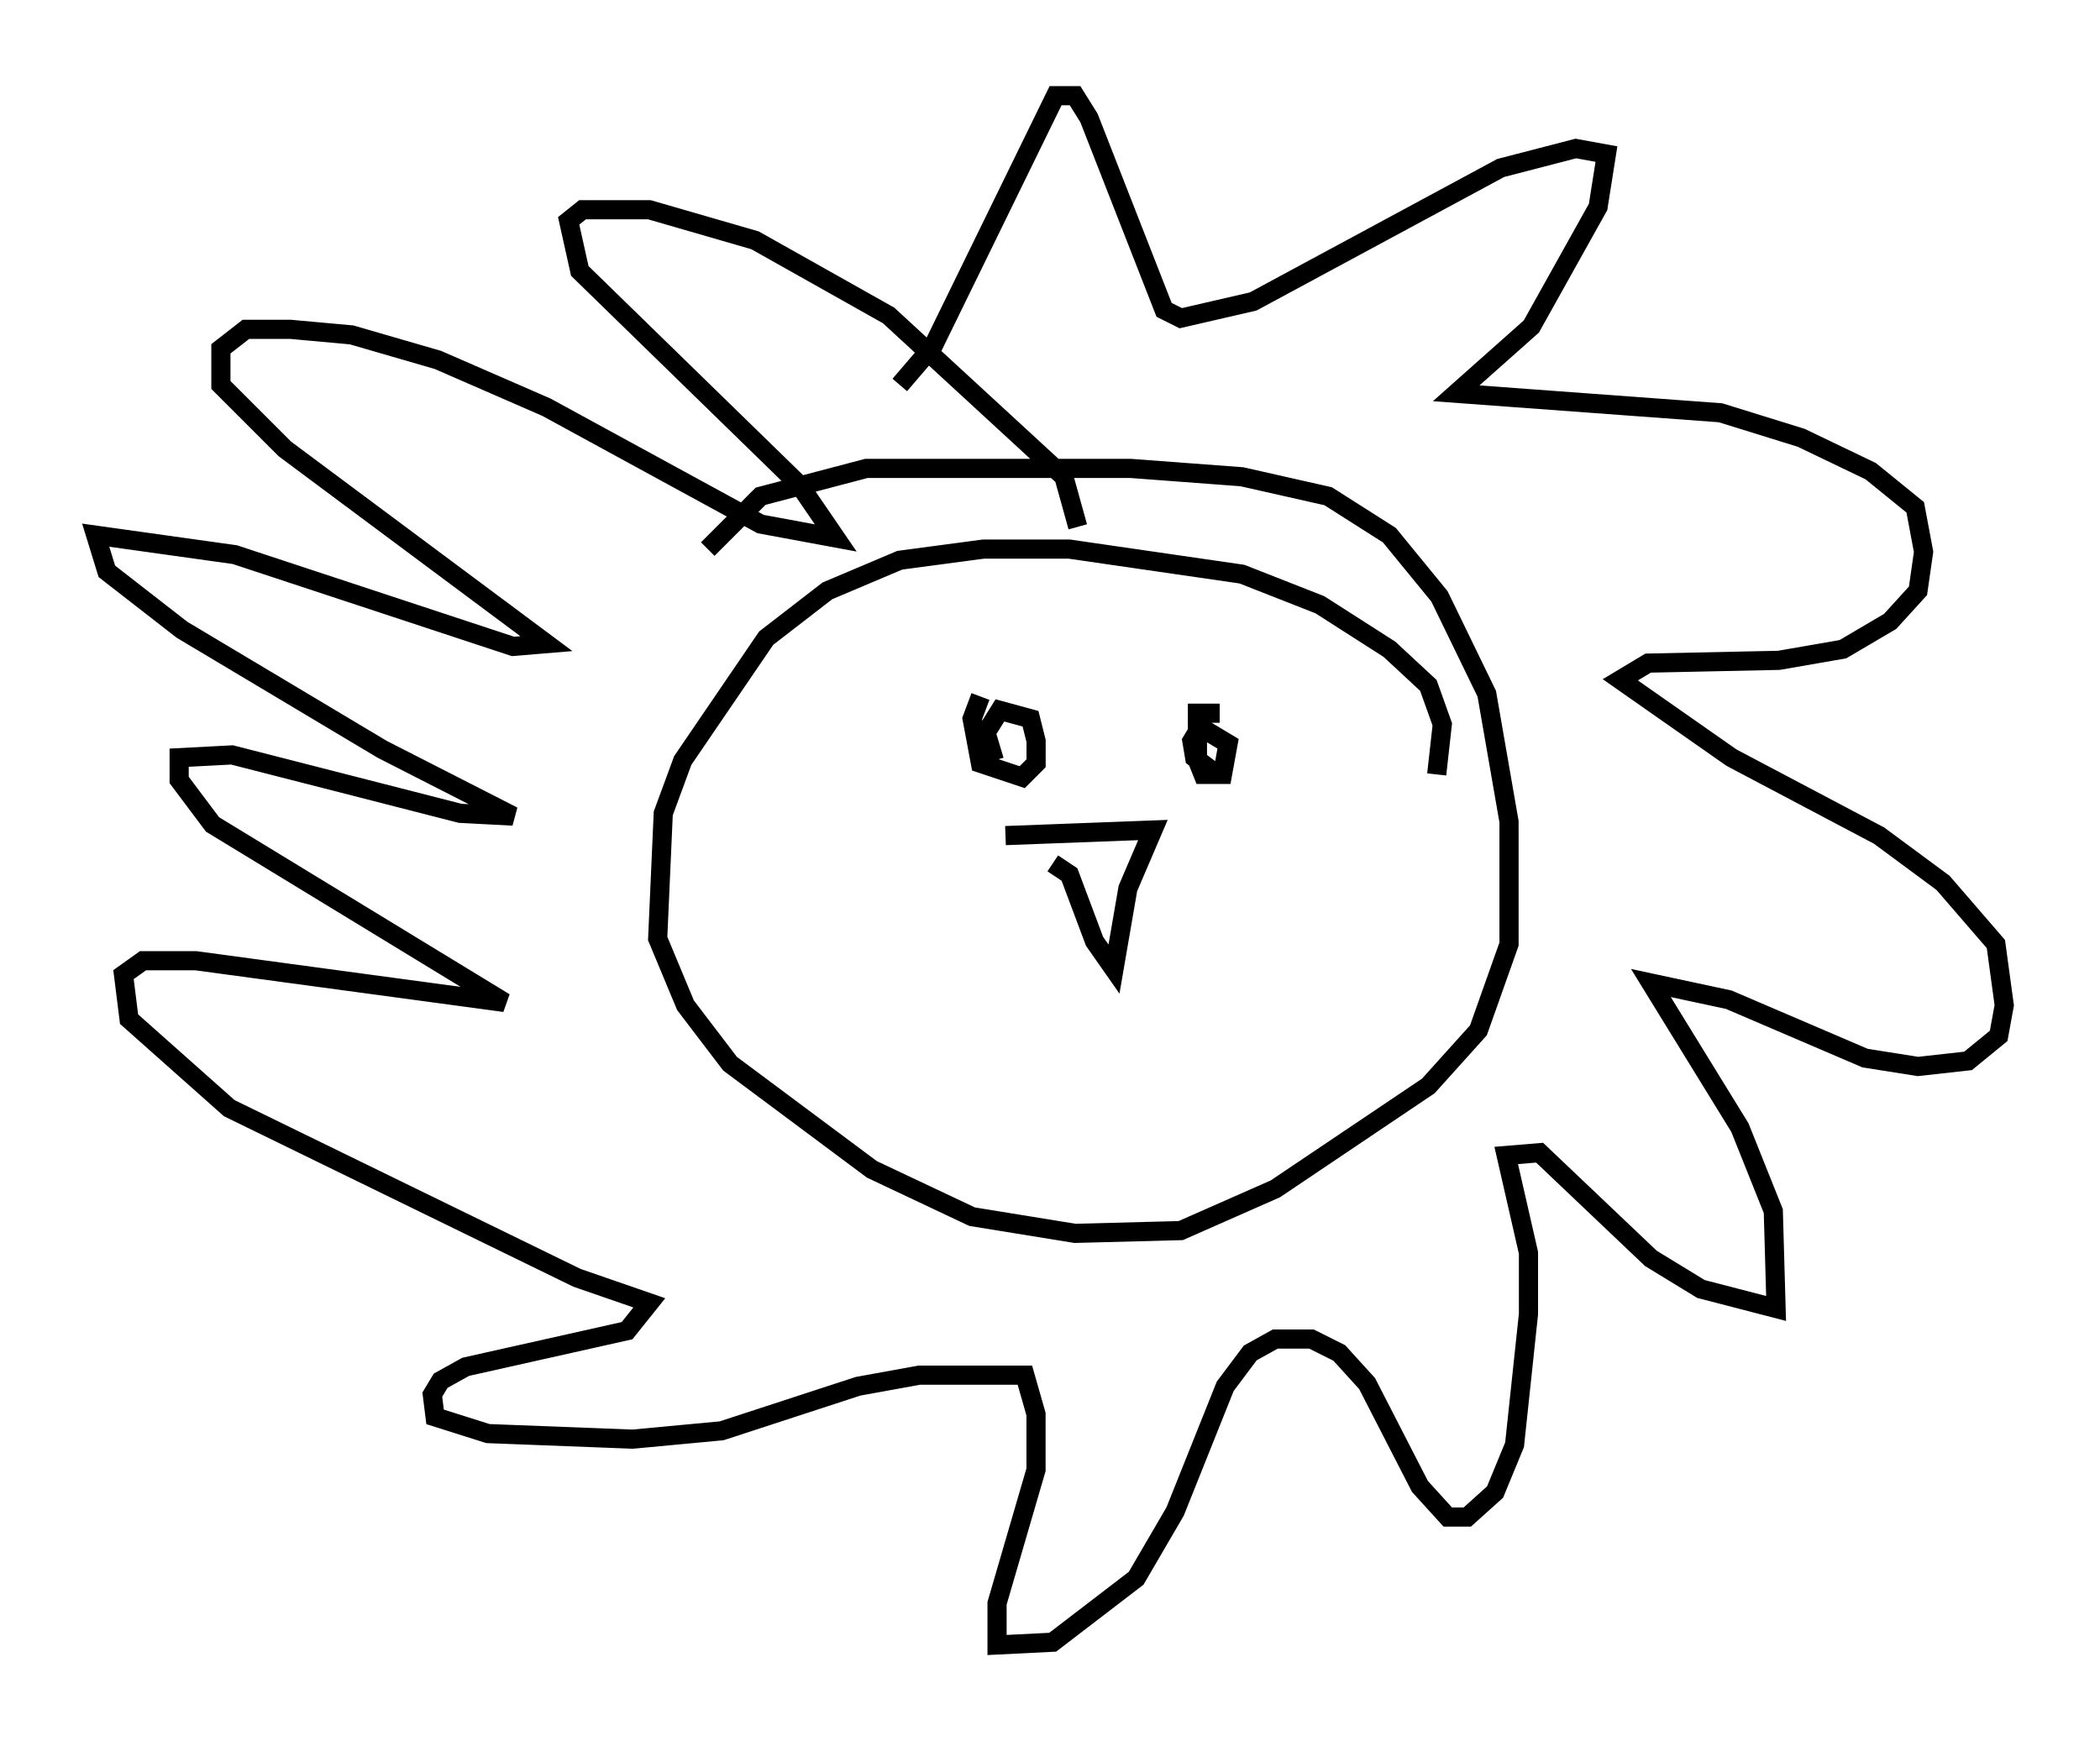 <?xml version="1.0" encoding="utf-8" ?>
<svg baseProfile="full" height="90.905" version="1.1" width="109.642" xmlns="http://www.w3.org/2000/svg" xmlns:ev="http://www.w3.org/2001/xml-events" xmlns:xlink="http://www.w3.org/1999/xlink"><defs /><rect fill="white" height="90.905" width="109.642" x="0" y="0" /><path d="M72.687, 42.039 m2.324, -1.598 l0.291, -2.615 -0.726, -2.034 l-2.034, -1.888 -3.631, -2.324 l-4.067, -1.598 -9.006, -1.307 l-4.503, 0.0 -4.358, 0.581 l-3.777, 1.598 -3.196, 2.469 l-4.358, 6.391 -1.017, 2.76 l-0.291, 6.536 1.453, 3.486 l2.324, 3.05 7.408, 5.52 l5.229, 2.469 5.374, 0.872 l5.52, -0.145 4.939, -2.179 l7.989, -5.374 2.615, -2.905 l1.598, -4.503 0.0, -6.391 l-1.162, -6.682 -2.469, -5.084 l-2.615, -3.196 -3.196, -2.034 l-4.503, -1.017 -5.81, -0.436 l-13.799, 0.0 -5.52, 1.453 l-2.76, 2.76 m19.318, -1.162 l-0.726, -2.615 -9.151, -8.425 l-6.972, -3.922 -5.52, -1.598 l-3.486, 0.0 -0.726, 0.581 l0.581, 2.615 11.475, 11.184 l1.888, 2.76 -3.922, -0.726 l-11.184, -6.101 -5.665, -2.469 l-4.503, -1.307 -3.196, -0.291 l-2.324, 0.0 -1.307, 1.017 l0.0, 1.888 3.341, 3.341 l13.654, 10.168 -1.743, 0.145 l-14.525, -4.793 -7.263, -1.017 l0.581, 1.888 3.922, 3.05 l10.458, 6.246 6.827, 3.486 l-2.76, -0.145 -11.911, -3.05 l-2.76, 0.145 0.0, 1.162 l1.743, 2.324 15.251, 9.296 l-16.123, -2.179 -2.76, 0.0 l-1.017, 0.726 0.291, 2.324 l5.229, 4.648 18.156, 8.86 l3.777, 1.307 -1.162, 1.453 l-8.425, 1.888 -1.307, 0.726 l-0.436, 0.726 0.145, 1.162 l2.76, 0.872 7.553, 0.291 l4.648, -0.436 7.117, -2.324 l3.196, -0.581 5.52, 0.0 l0.581, 2.034 0.0, 2.905 l-2.034, 6.972 0.0, 2.179 l2.905, -0.145 4.358, -3.341 l2.034, -3.486 2.615, -6.536 l1.307, -1.743 1.307, -0.726 l1.888, 0.0 1.453, 0.726 l1.453, 1.598 2.76, 5.374 l1.453, 1.598 1.017, 0.0 l1.453, -1.307 1.017, -2.469 l0.726, -6.827 0.0, -3.196 l-1.162, -5.084 1.743, -0.145 l5.81, 5.52 2.615, 1.598 l3.922, 1.017 -0.145, -5.084 l-1.743, -4.358 -4.648, -7.553 l4.067, 0.872 7.117, 3.05 l2.76, 0.436 2.615, -0.291 l1.598, -1.307 0.291, -1.598 l-0.436, -3.196 -2.76, -3.196 l-3.341, -2.469 -7.698, -4.067 l-5.81, -4.067 1.453, -0.872 l6.827, -0.145 3.341, -0.581 l2.469, -1.453 1.453, -1.598 l0.291, -2.034 -0.436, -2.324 l-2.324, -1.888 -3.631, -1.743 l-4.212, -1.307 -13.799, -1.017 l3.922, -3.486 3.486, -6.246 l0.436, -2.76 -1.598, -0.291 l-3.922, 1.017 -12.927, 6.972 l-3.777, 0.872 -0.872, -0.436 l-3.922, -10.022 -0.726, -1.162 l-1.017, 0.0 -6.391, 13.073 l-1.743, 2.034 m4.212, 16.268 l-0.436, 1.162 0.436, 2.324 l2.179, 0.726 0.726, -0.726 l0.0, -1.162 -0.291, -1.162 l-1.598, -0.436 -0.726, 1.162 l0.436, 1.453 m11.765, -2.469 l-1.162, 0.0 0.0, 2.469 l0.291, 0.726 1.017, 0.0 l0.291, -1.598 -1.453, -0.872 l-0.436, 0.726 0.145, 0.872 l1.162, 0.872 m-8.57, 4.648 l0.872, 0.581 1.307, 3.486 l1.017, 1.453 0.726, -4.212 l1.307, -3.05 -7.698, 0.291 " fill="none" stroke="black" stroke-width="1" /></svg>